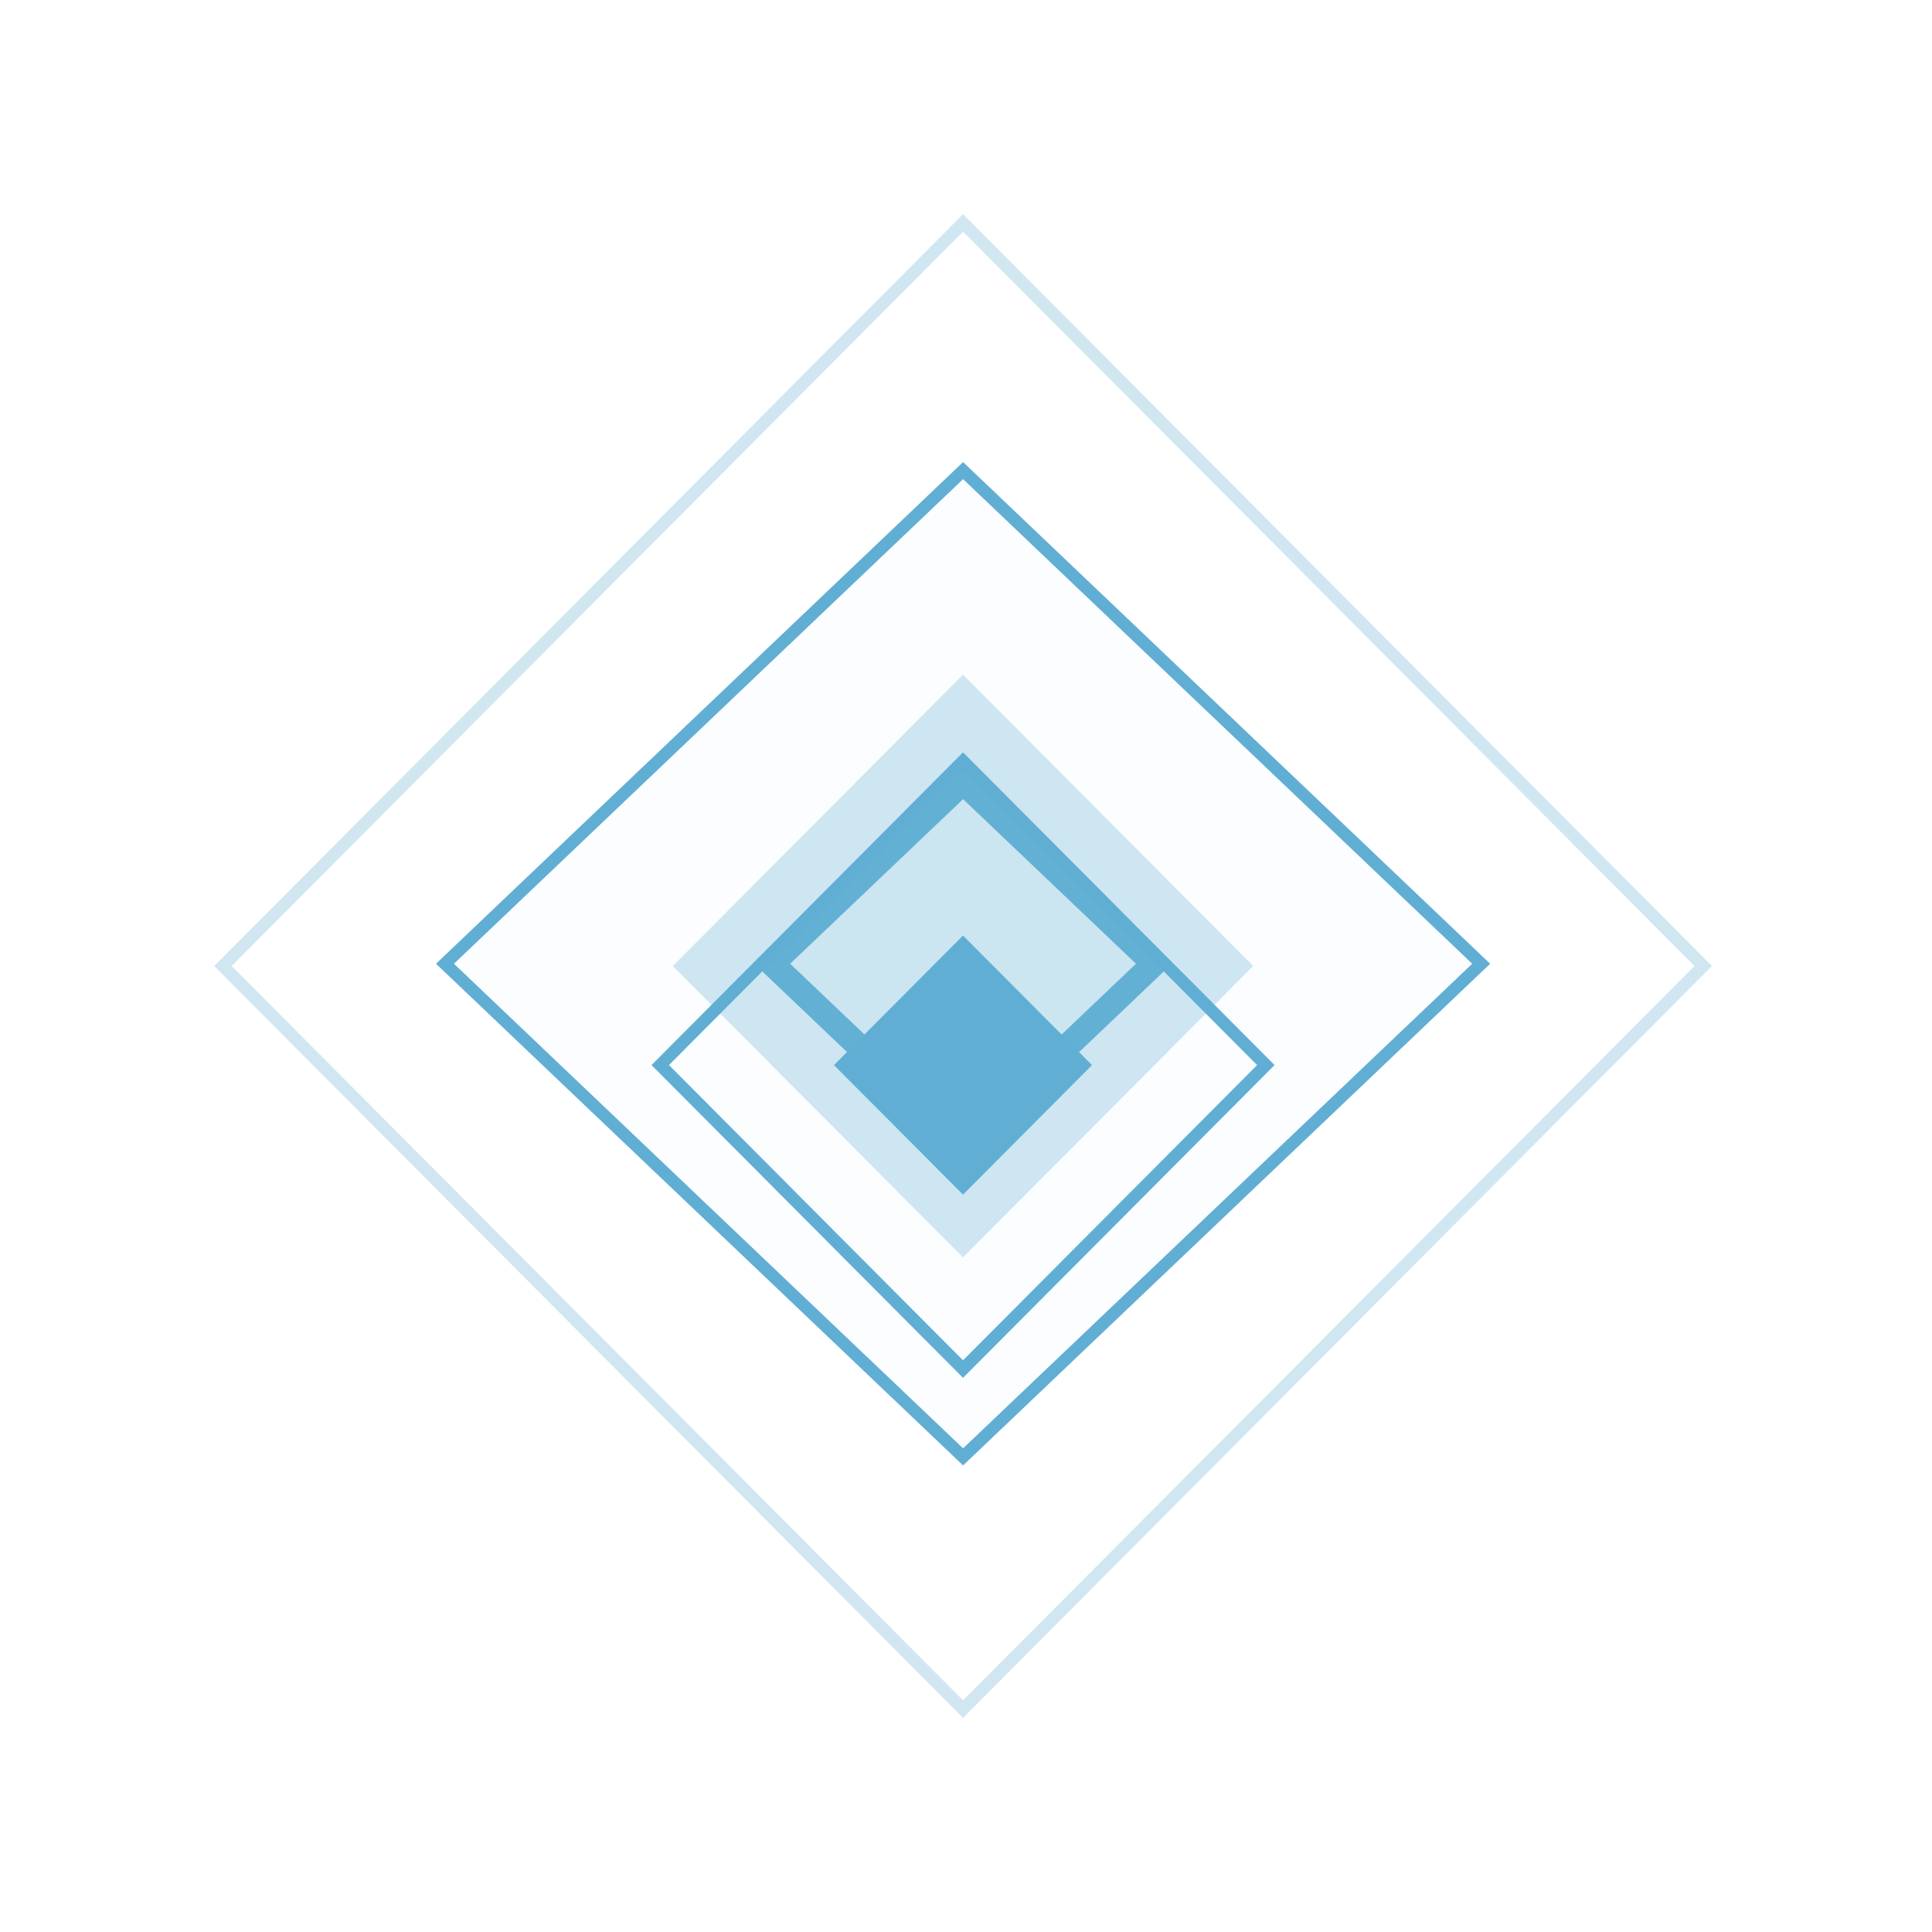 <svg viewBox="0 0 78 78" fill="none" xmlns="http://www.w3.org/2000/svg">
<g id="Scroll">
<g id="Group 21" filter="url(#filter0_f_2282_217)">
<path id="Vector 1" d="M46.588 38.909L38.882 31.574L31.176 38.909L38.882 46.244L46.588 38.909Z" fill="#A2D1E6" fill-opacity="0.05" stroke="#61AED4"/>
<path id="Vector 2" d="M59.799 38.909L38.882 19L17.965 38.909L38.882 58.818L59.799 38.909Z" fill="#A2D1E6" fill-opacity="0.05" stroke="#61AED4" stroke-width="0.5"/>
</g>
<g id="Group 20" filter="url(#filter1_d_2282_217)">
<path id="Vector 1_2" d="M43.382 39.001L38.879 34.479L34.375 39.001L38.879 43.522L43.382 39.001Z" fill="#61AED4" stroke="#61AED4"/>
<path id="Vector 2_2" d="M51.105 39L38.88 26.727L26.656 39L38.88 51.273L51.105 39Z" stroke="#61AED4" stroke-width="0.5"/>
</g>
<g id="Group 23" opacity="0.3" filter="url(#filter2_f_2282_217)">
<path id="Vector 1_3" d="M49.889 39L38.88 27.947L27.871 39L38.88 50.053L49.889 39Z" fill="#61AED4" stroke="#61AED4"/>
<path id="Vector 2_3" d="M68.763 39L38.881 9L9 39L38.881 69L68.763 39Z" stroke="#61AED4" stroke-width="0.5"/>
</g>
</g>
<defs>
<filter id="filter0_f_2282_217" x="9.603" y="10.655" width="58.559" height="56.508" filterUnits="userSpaceOnUse" color-interpolation-filters="sRGB">
<feFlood flood-opacity="0" result="BackgroundImageFix"/>
<feBlend mode="normal" in="SourceGraphic" in2="BackgroundImageFix" result="shape"/>
<feGaussianBlur stdDeviation="4" result="effect1_foregroundBlur_2282_217"/>
</filter>
<filter id="filter1_d_2282_217" x="22.304" y="26.373" width="33.154" height="33.254" filterUnits="userSpaceOnUse" color-interpolation-filters="sRGB">
<feFlood flood-opacity="0" result="BackgroundImageFix"/>
<feColorMatrix in="SourceAlpha" type="matrix" values="0 0 0 0 0 0 0 0 0 0 0 0 0 0 0 0 0 0 127 0" result="hardAlpha"/>
<feOffset dy="4"/>
<feGaussianBlur stdDeviation="2"/>
<feComposite in2="hardAlpha" operator="out"/>
<feColorMatrix type="matrix" values="0 0 0 0 0 0 0 0 0 0 0 0 0 0 0 0 0 0 0.25 0"/>
<feBlend mode="normal" in2="BackgroundImageFix" result="effect1_dropShadow_2282_217"/>
<feBlend mode="normal" in="SourceGraphic" in2="effect1_dropShadow_2282_217" result="shape"/>
</filter>
<filter id="filter2_f_2282_217" x="0.647" y="0.646" width="76.468" height="76.709" filterUnits="userSpaceOnUse" color-interpolation-filters="sRGB">
<feFlood flood-opacity="0" result="BackgroundImageFix"/>
<feBlend mode="normal" in="SourceGraphic" in2="BackgroundImageFix" result="shape"/>
<feGaussianBlur stdDeviation="4" result="effect1_foregroundBlur_2282_217"/>
</filter>
</defs>
</svg>
